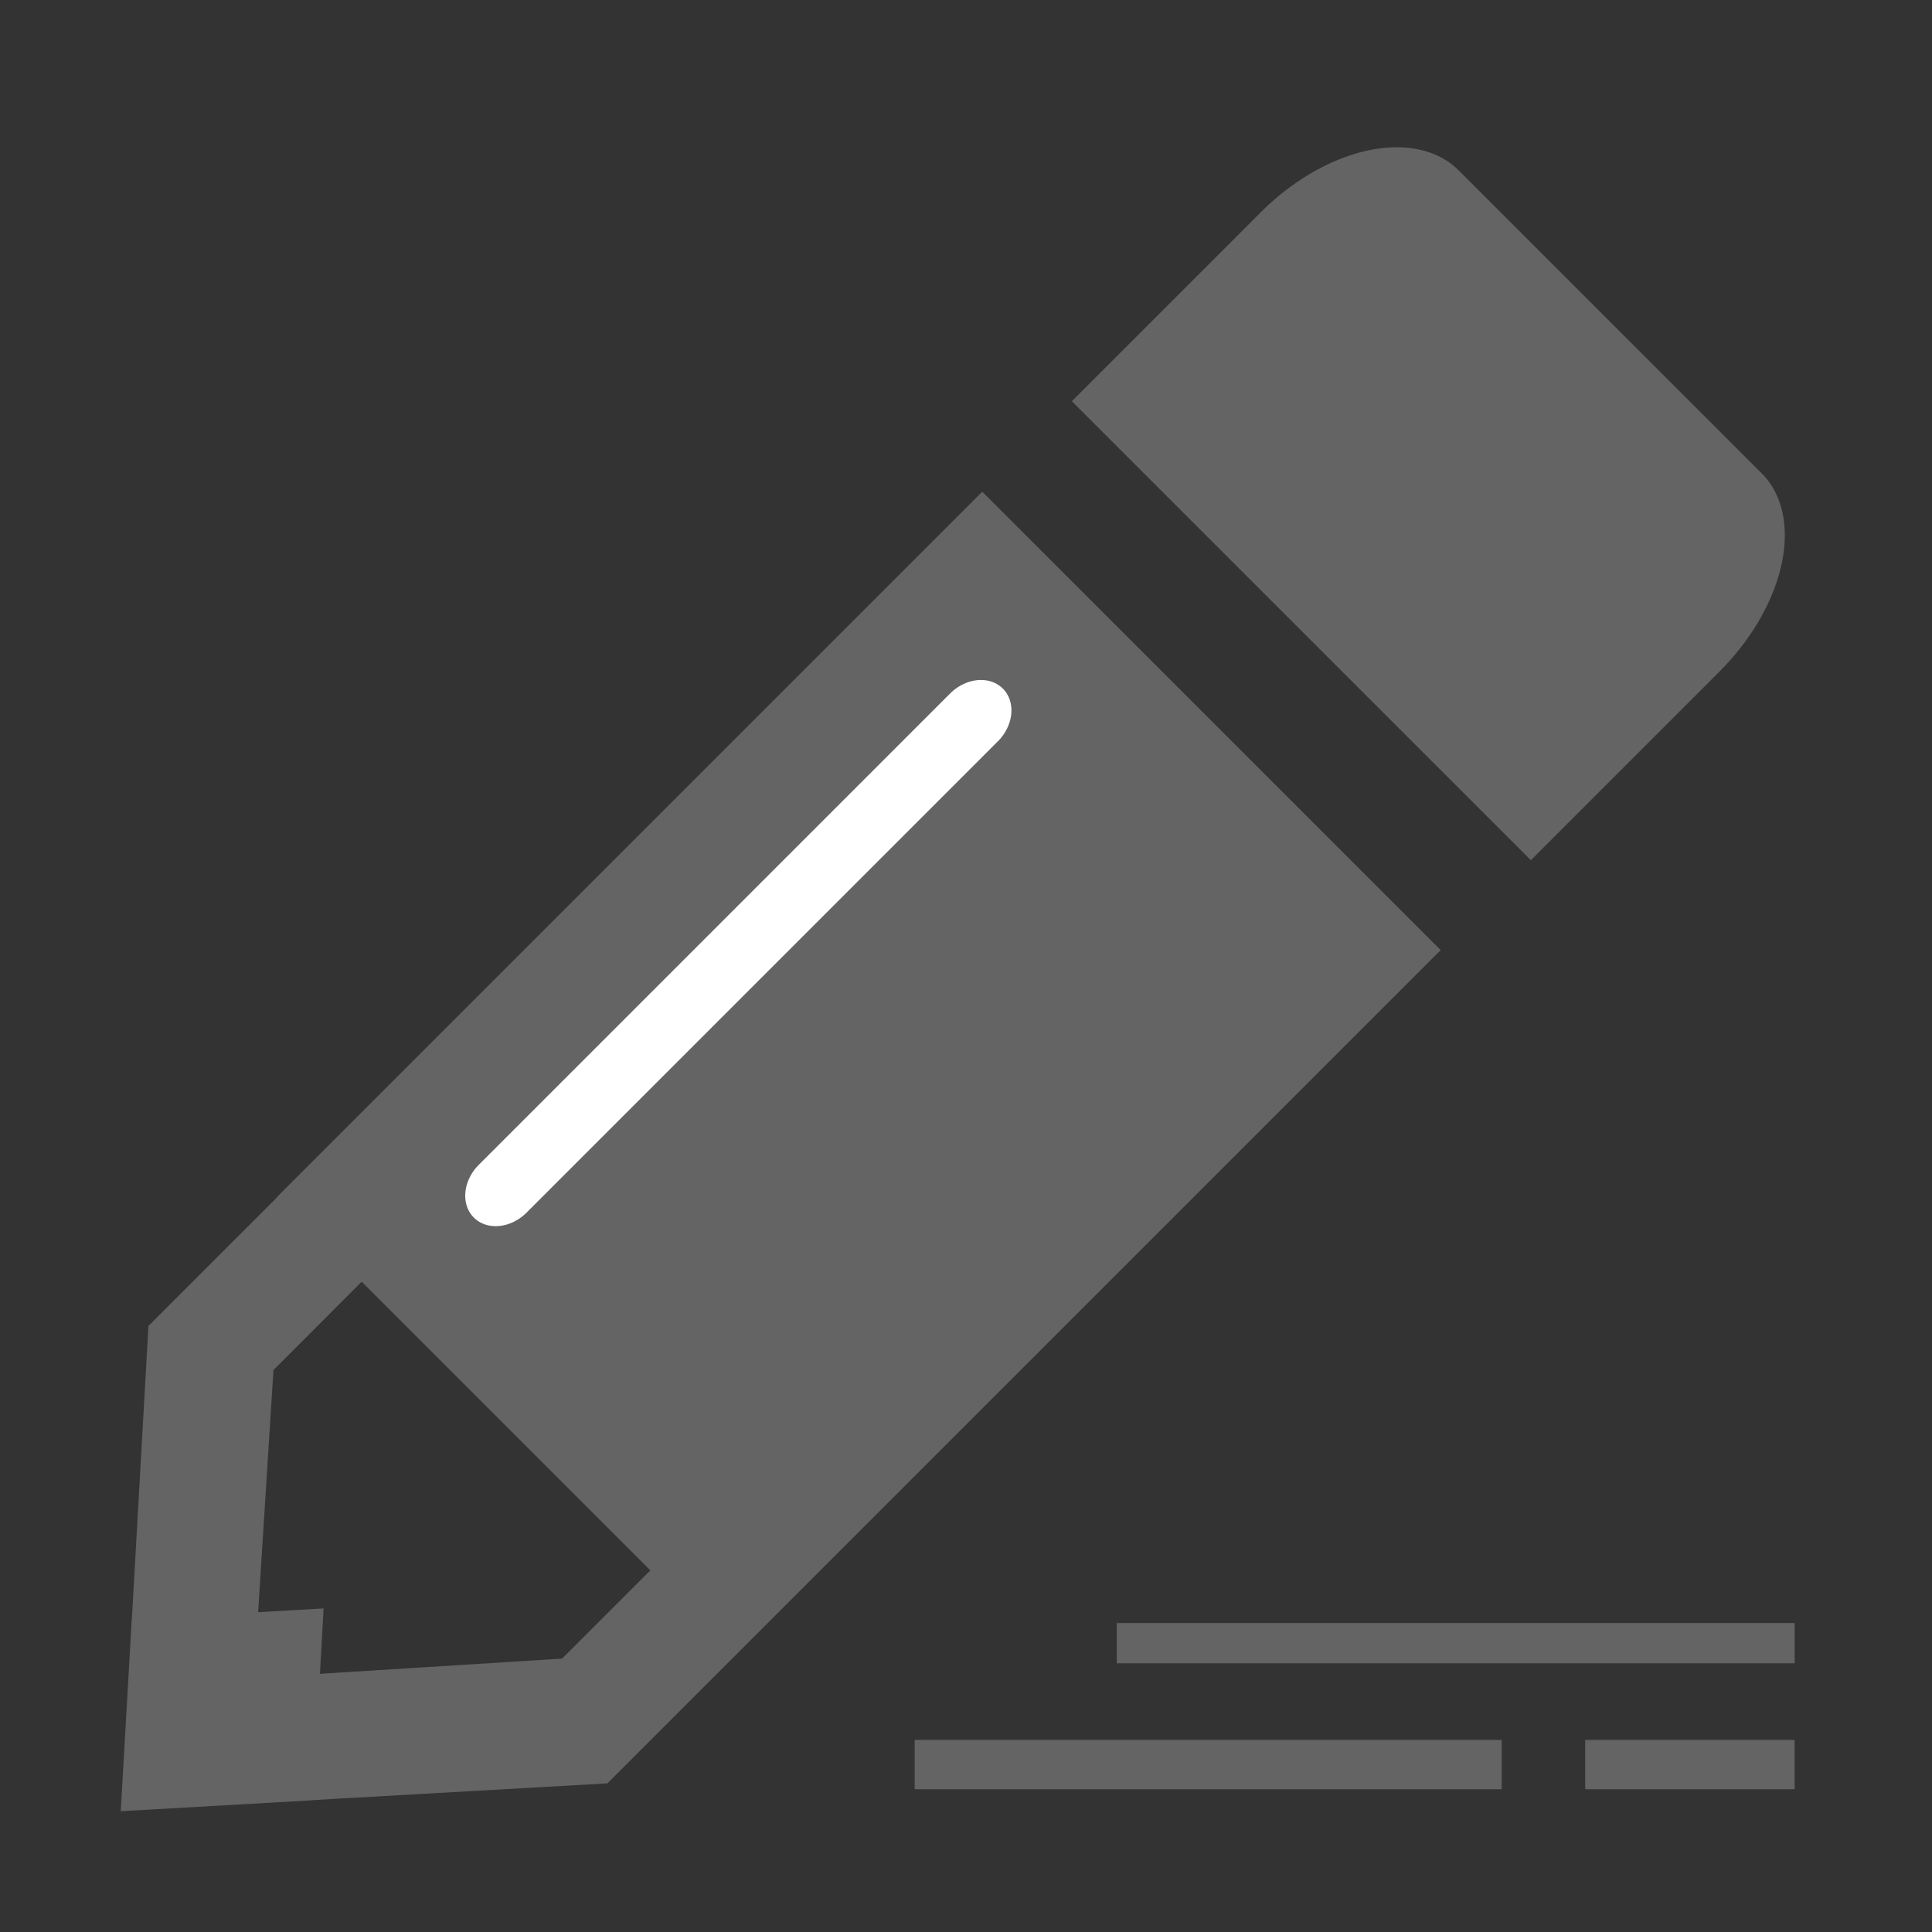<svg id="svg4" height="48" width="48" xmlns="http://www.w3.org/2000/svg">
 <rect width="100%" height="100%" fill="#333333" stroke="none"/>
 <g id="g1000">
  <path id="path846" d="m22.725 43.84h14.584" fill="none" stroke="#646464" stroke-width="1.225"/>
  <path id="path846-3" d="m27.745 40.824h16.843" fill="none" stroke="#646464"/>
  <path id="path846-6" d="m39.384 43.84h5.203" fill="none" stroke="#646464" stroke-width="1.225"/>
  <path id="rect880-1-6-9-2" d="m24.404 12.216-17.523 17.523.006.005-3.199 3.199-.384 6.789-.028.5h-.003l-.273 4.767 4.769-.272v-.003l.503-.03 6.82-.387 3.179-3.179.09-.09 17.433-17.433zm-15.418 19.628 7.171 7.171-2.193 2.193-6.015.377.091-1.624-1.627.094.381-6.016z" fill="#646464"/>
  <path id="rect880-6-2-8-2-6-6" d="m24.915 17.108a.84 1.016 45.007 0 0 -1.313.125l-11.705 11.705a.84 1.016 45.007 0 0 -.125 1.312.84 1.016 45.007 0 0 1.313-.125l11.705-11.705a.84 1.016 45.007 0 0 .125-1.313z" fill="#fff"/>
  <path id="path1012-2-3-7-1" d="m36.241 4.234a2.742 4.216 45.003 0 0 -4.92 1.042l-4.692 4.692 11.404 11.403 4.692-4.692a2.742 4.216 45.003 0 0 1.043-4.92z" fill="#646464"/>
 </g>
</svg>
